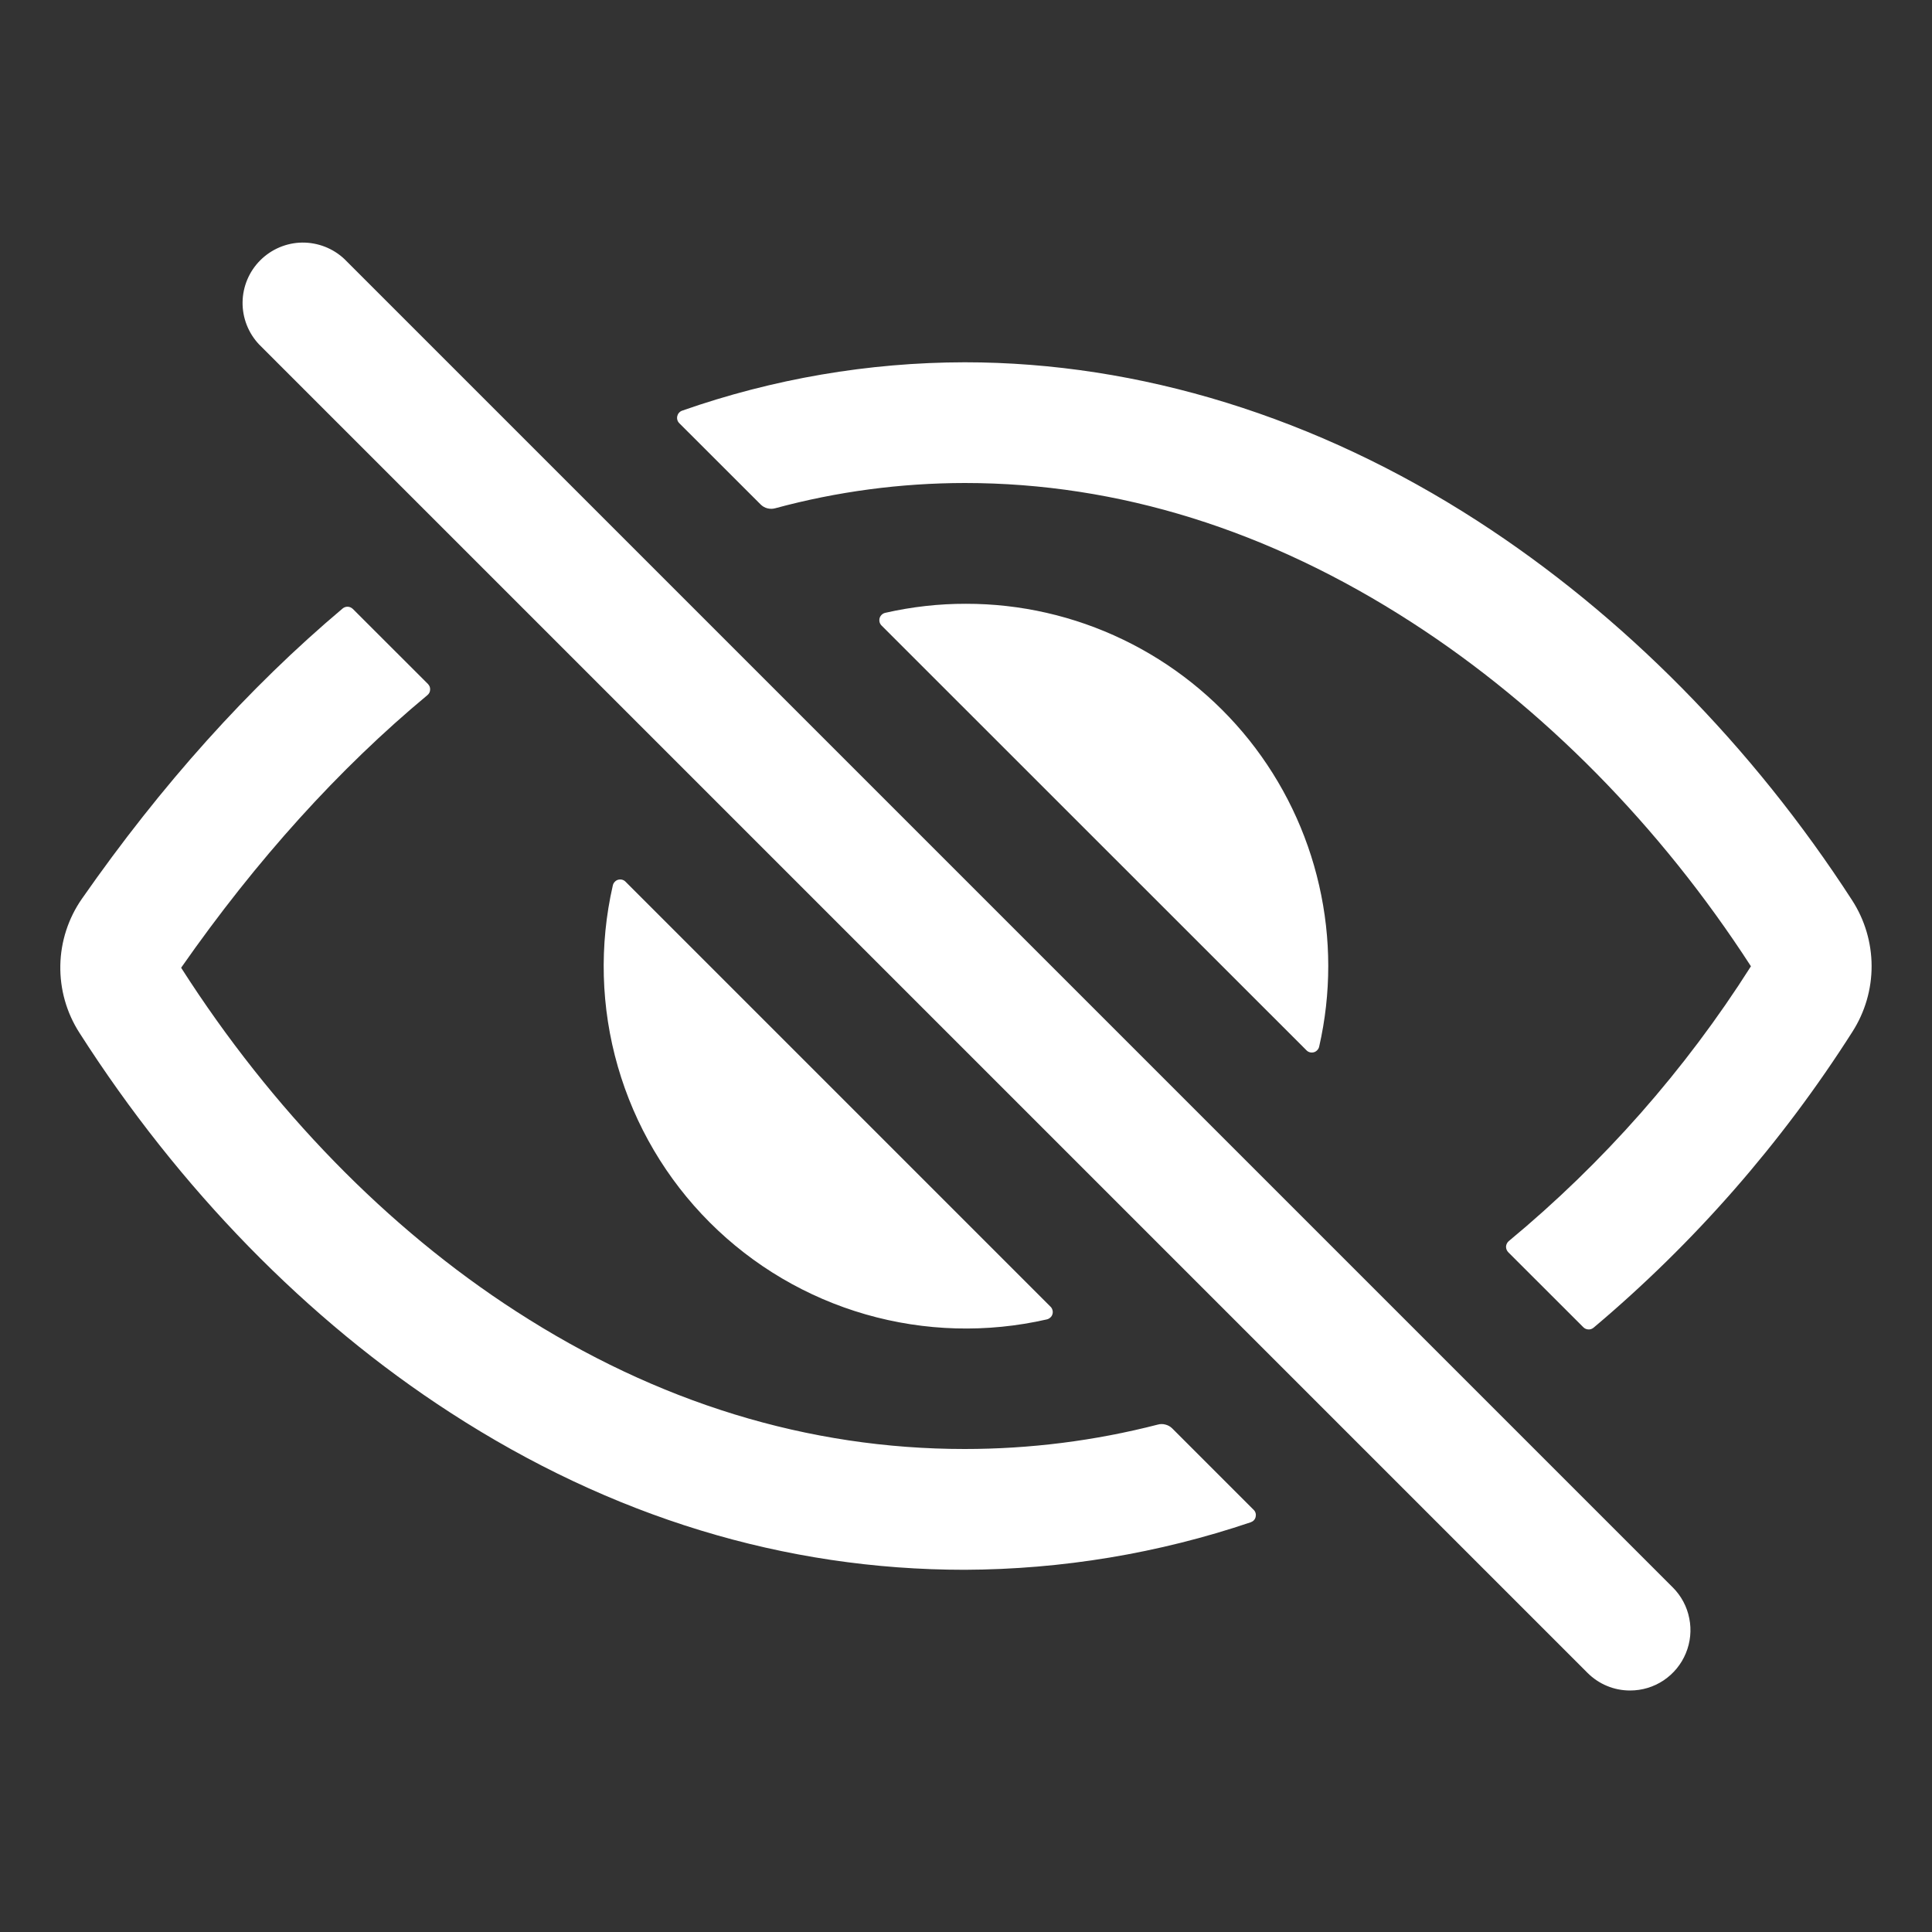 <svg width="27" height="27" viewBox="0 0 27 27" fill="none" xmlns="http://www.w3.org/2000/svg">
<rect x="0" y="0" width="27" height="27" fill="#333333" stroke="none"/>
<path d="M22.781 23.625C22.67 23.625 22.561 23.604 22.458 23.561C22.356 23.519 22.263 23.456 22.185 23.378L3.622 4.815C3.471 4.656 3.387 4.443 3.39 4.223C3.393 4.003 3.482 3.793 3.637 3.638C3.793 3.482 4.003 3.393 4.223 3.39C4.443 3.388 4.656 3.471 4.815 3.622L23.378 22.185C23.496 22.303 23.576 22.453 23.608 22.617C23.641 22.78 23.624 22.95 23.56 23.104C23.497 23.258 23.388 23.39 23.25 23.483C23.111 23.576 22.948 23.625 22.781 23.625ZM13.482 20.25C11.294 20.25 9.184 19.602 7.211 18.325C5.414 17.165 3.797 15.504 2.533 13.527V13.522C3.585 12.016 4.737 10.742 5.974 9.714C5.985 9.705 5.994 9.693 6.001 9.68C6.007 9.667 6.011 9.653 6.011 9.638C6.012 9.624 6.01 9.609 6.005 9.596C5.999 9.582 5.991 9.57 5.981 9.559L4.931 8.51C4.912 8.492 4.887 8.48 4.86 8.479C4.834 8.478 4.808 8.487 4.788 8.504C3.474 9.611 2.254 10.97 1.145 12.56C0.954 12.834 0.849 13.159 0.843 13.492C0.837 13.826 0.93 14.154 1.111 14.435C2.504 16.614 4.296 18.45 6.294 19.742C8.543 21.199 10.963 21.938 13.482 21.938C14.841 21.933 16.191 21.709 17.479 21.274C17.496 21.268 17.512 21.258 17.524 21.245C17.536 21.232 17.544 21.216 17.548 21.198C17.552 21.181 17.552 21.163 17.547 21.145C17.542 21.128 17.533 21.112 17.52 21.1L16.382 19.962C16.356 19.936 16.323 19.918 16.288 19.909C16.253 19.899 16.215 19.899 16.18 19.909C15.299 20.136 14.392 20.25 13.482 20.25ZM25.884 12.582C24.489 10.425 22.678 8.592 20.649 7.281C18.404 5.83 15.926 5.063 13.482 5.063C12.137 5.065 10.802 5.294 9.533 5.739C9.516 5.745 9.501 5.755 9.489 5.769C9.477 5.782 9.469 5.798 9.465 5.815C9.461 5.833 9.461 5.851 9.466 5.868C9.471 5.886 9.48 5.901 9.493 5.914L10.63 7.05C10.656 7.076 10.689 7.095 10.725 7.104C10.761 7.113 10.799 7.113 10.834 7.103C11.697 6.869 12.588 6.751 13.482 6.75C15.628 6.75 17.731 7.406 19.734 8.701C21.564 9.883 23.2 11.543 24.467 13.5C24.468 13.501 24.469 13.503 24.469 13.504C24.469 13.506 24.468 13.507 24.467 13.508C23.548 14.956 22.407 16.25 21.086 17.344C21.075 17.353 21.065 17.365 21.059 17.378C21.052 17.391 21.048 17.405 21.047 17.42C21.047 17.435 21.049 17.449 21.054 17.463C21.06 17.477 21.068 17.489 21.078 17.5L22.127 18.548C22.146 18.567 22.171 18.578 22.197 18.579C22.224 18.581 22.249 18.572 22.27 18.555C23.68 17.368 24.9 15.972 25.889 14.417C26.064 14.143 26.157 13.824 26.156 13.499C26.155 13.174 26.061 12.856 25.884 12.582Z" fill="white"/>
<path d="M13.5 8.438C13.121 8.437 12.743 8.48 12.373 8.564C12.354 8.568 12.337 8.577 12.323 8.59C12.309 8.603 12.299 8.619 12.293 8.637C12.288 8.656 12.288 8.675 12.292 8.694C12.297 8.712 12.307 8.729 12.32 8.742L18.258 14.678C18.271 14.692 18.288 14.701 18.306 14.706C18.325 14.711 18.344 14.71 18.363 14.705C18.381 14.7 18.397 14.689 18.41 14.675C18.423 14.661 18.432 14.644 18.436 14.625C18.605 13.884 18.605 13.114 18.435 12.373C18.266 11.631 17.932 10.938 17.458 10.343C16.983 9.749 16.381 9.269 15.696 8.939C15.011 8.609 14.26 8.437 13.5 8.438ZM8.742 12.322C8.729 12.308 8.712 12.299 8.694 12.294C8.675 12.289 8.656 12.29 8.637 12.295C8.619 12.3 8.603 12.311 8.59 12.325C8.577 12.339 8.568 12.356 8.564 12.375C8.373 13.21 8.397 14.081 8.634 14.904C8.871 15.728 9.313 16.478 9.919 17.084C10.525 17.69 11.275 18.132 12.099 18.369C12.923 18.606 13.793 18.63 14.629 18.439C14.647 18.435 14.664 18.426 14.678 18.413C14.693 18.401 14.703 18.384 14.708 18.366C14.714 18.348 14.714 18.328 14.709 18.31C14.704 18.291 14.695 18.274 14.681 18.261L8.742 12.322Z" fill="white"/>
</svg>
